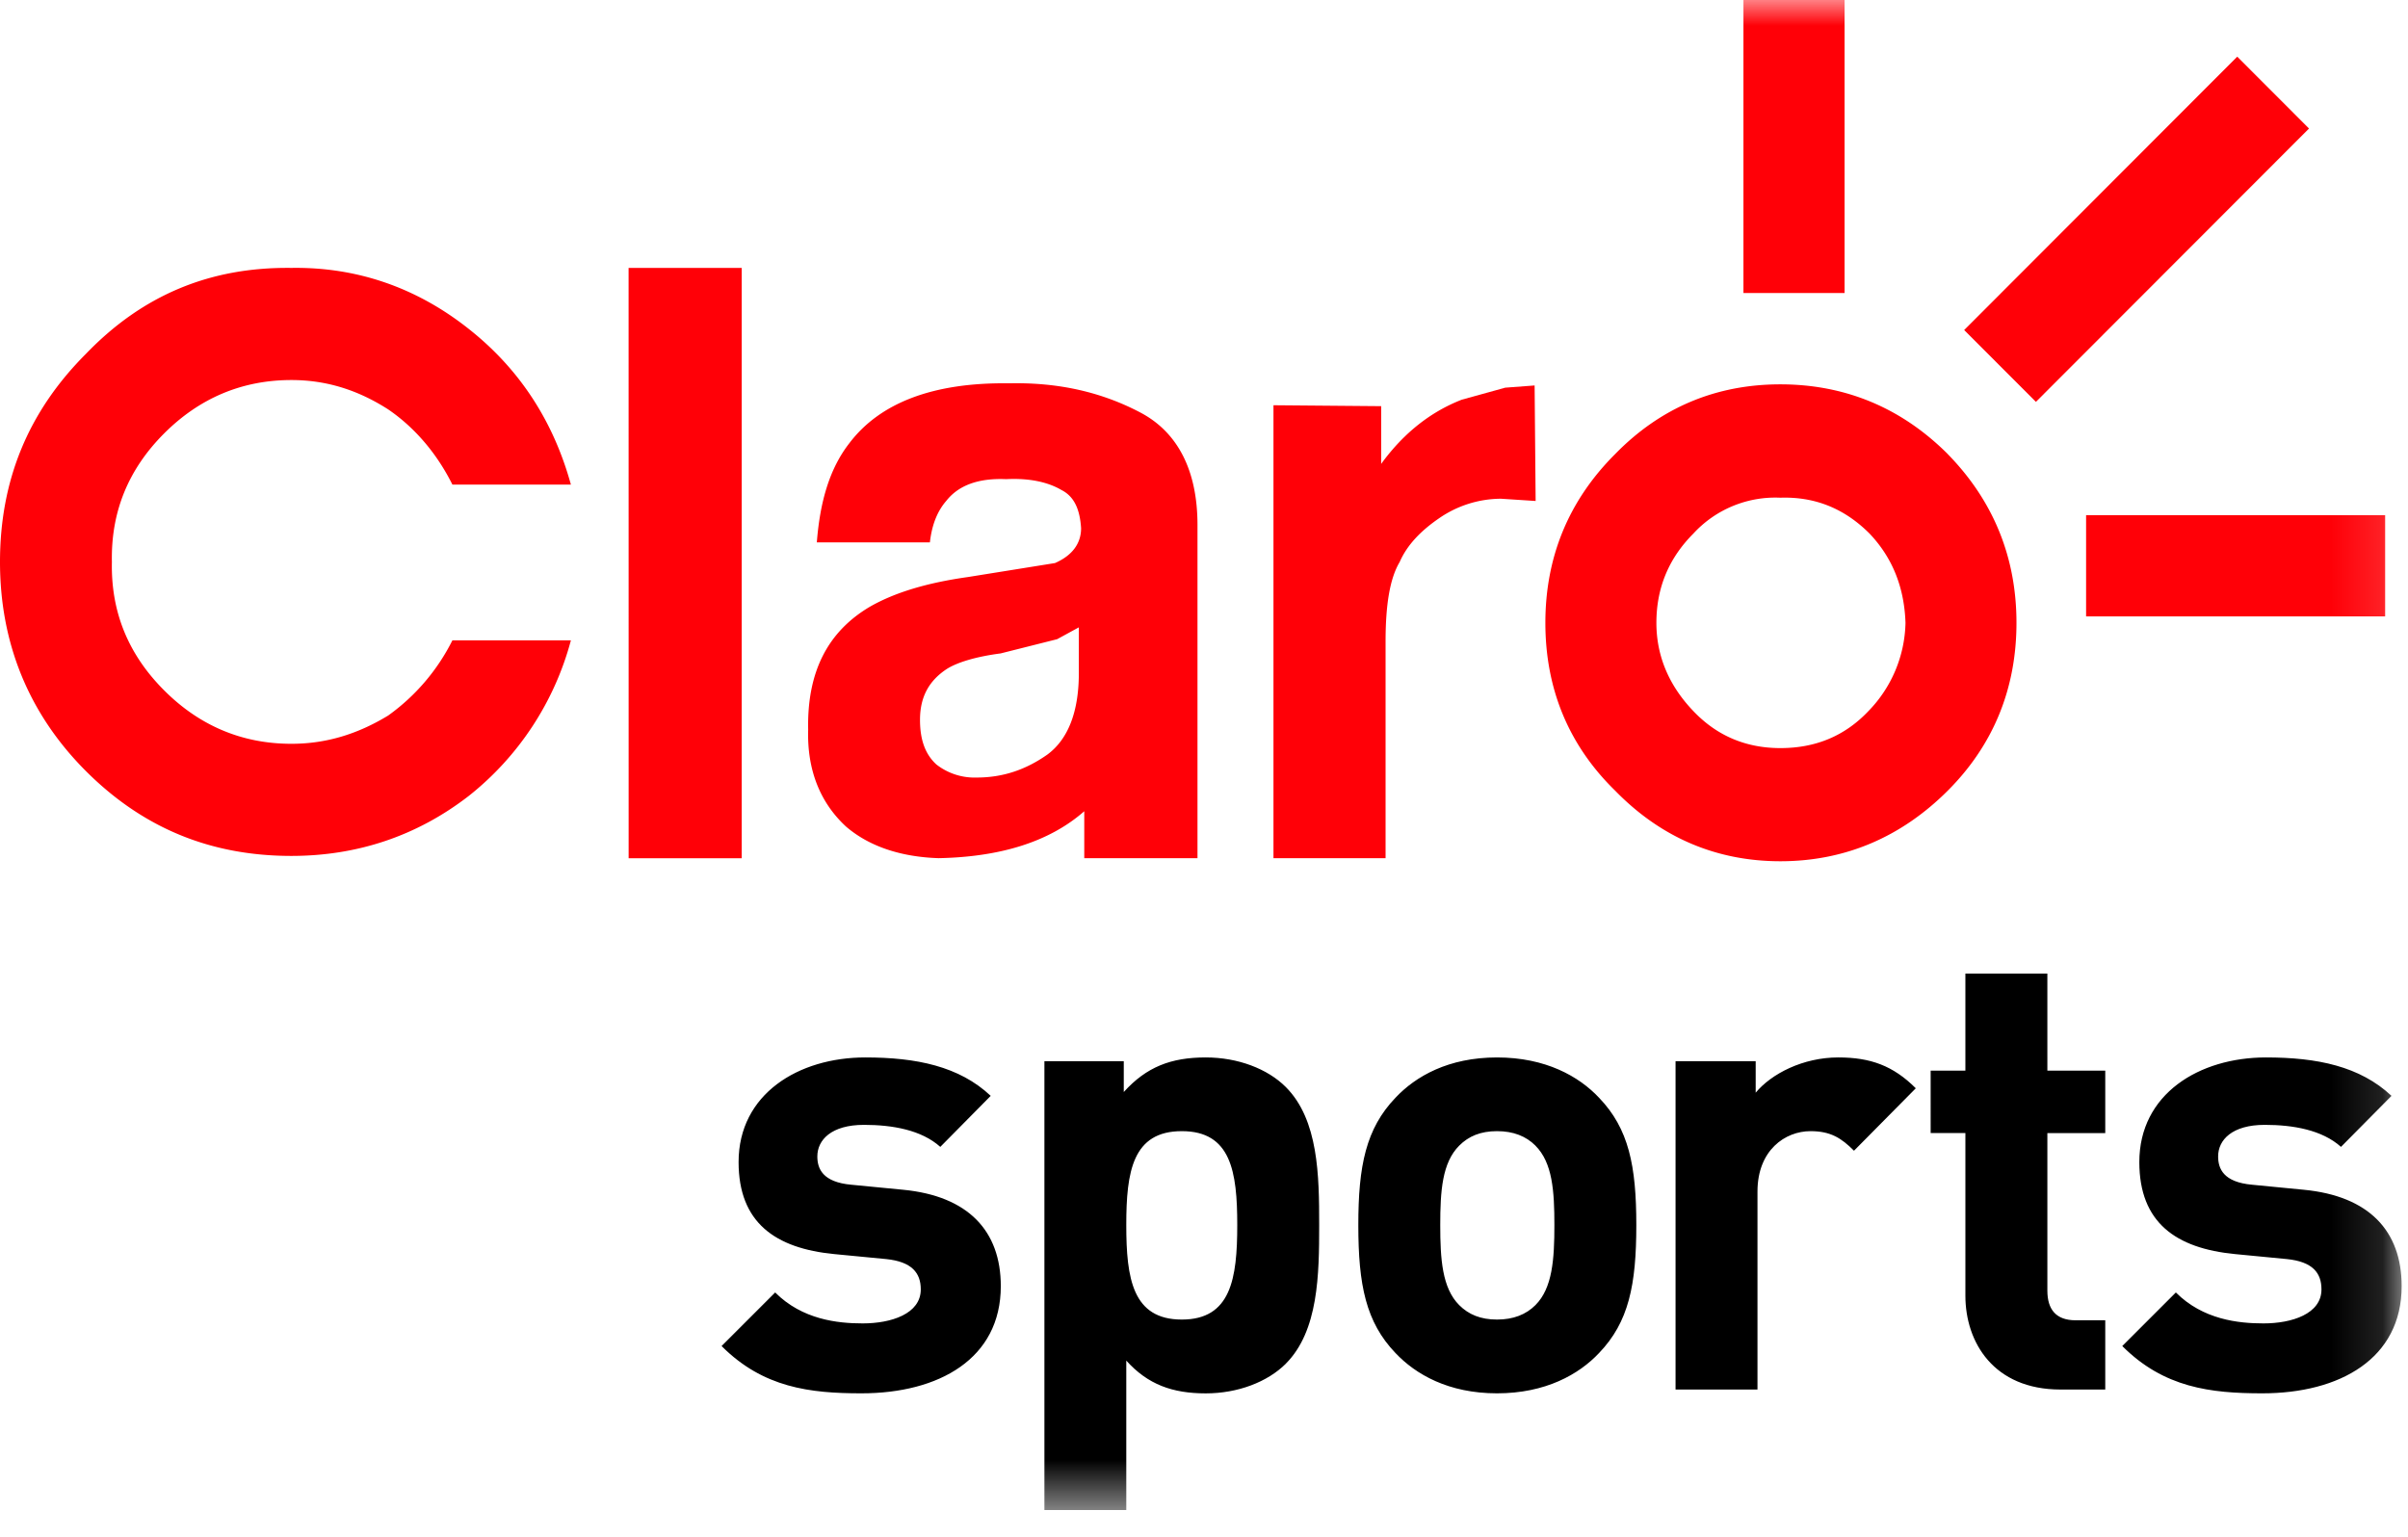 <svg xmlns="http://www.w3.org/2000/svg" xmlns:xlink="http://www.w3.org/1999/xlink" width="47" height="30" viewBox="0 0 47 30">
    <defs>
        <path id="a" d="M0 29.477h46.875V0H0z"/>
    </defs>
    <g fill="none" fill-rule="evenodd">
        <path fill="#FF0007" d="M38.019 8.866c-.914-.914-2.016-1.363-3.27-1.363-1.25 0-2.335.449-3.226 1.363-.914.914-1.36 2.019-1.36 3.293 0 1.277.446 2.381 1.36 3.274.89.915 1.975 1.38 3.227 1.38 1.253 0 2.355-.465 3.269-1.38.892-.893 1.339-1.997 1.339-3.274 0-1.274-.447-2.379-1.34-3.293m-1.55 5.016c-.465.491-1.038.722-1.718.722-.657 0-1.231-.23-1.698-.722-.468-.488-.722-1.065-.722-1.723 0-.699.254-1.274.722-1.743a2.171 2.171 0 0 1 1.698-.7c.68-.022 1.253.213 1.74.7.445.469.678 1.044.702 1.743a2.542 2.542 0 0 1-.724 1.723M5.688 5.23c-1.591-.02-2.909.532-4.012 1.679C.551 8.035 0 9.376 0 10.971c0 1.57.551 2.954 1.676 4.081 1.103 1.103 2.42 1.657 4.012 1.657 1.274 0 2.441-.382 3.46-1.17a5.772 5.772 0 0 0 1.995-3.038H8.83a4.01 4.01 0 0 1-1.253 1.467c-.594.362-1.21.552-1.889.552-.976 0-1.804-.362-2.484-1.043-.699-.7-1.04-1.528-1.02-2.506-.02-.98.321-1.81 1.02-2.51.68-.68 1.508-1.042 2.484-1.042.679 0 1.295.192 1.89.574.53.362.956.873 1.252 1.467h2.313c-.34-1.232-.997-2.253-1.995-3.04-1.019-.808-2.186-1.21-3.46-1.19M19.699 7.483c-1.487-.021-2.526.382-3.122 1.17-.38.488-.571 1.127-.634 1.935h2.207c.042-.382.17-.638.318-.808.233-.298.615-.45 1.17-.426.466-.024.826.062 1.08.212.253.128.36.384.383.746 0 .295-.17.532-.51.68l-1.7.273c-.785.11-1.42.298-1.91.578-.826.488-1.23 1.273-1.207 2.402-.022.784.232 1.423.74 1.892.446.383 1.062.592 1.806.616 1.21-.024 2.164-.32 2.843-.916v.916h2.21v-6.505c0-1.064-.386-1.807-1.106-2.19-.764-.405-1.613-.596-2.568-.575zm.935 4.995l.423-.231v.892c0 .763-.213 1.296-.615 1.592-.424.298-.87.448-1.38.448a1.21 1.21 0 0 1-.785-.255c-.211-.193-.32-.468-.32-.872 0-.445.173-.766.533-.999.21-.128.571-.236 1.04-.297l1.104-.278z"/>
        <mask id="b" fill="#fff">
            <use xlink:href="#a"/>
        </mask>
        <path fill="#FF0007" d="M12.27 16.754h2.207V5.23h-2.208zM28.53 7.803c-.594.232-1.125.638-1.572 1.253V7.929l-2.102-.018v8.842h2.188v-4.23c0-.724.085-1.233.276-1.553.148-.34.424-.616.765-.85a2.138 2.138 0 0 1 1.21-.384l.678.044-.02-2.255-.574.043-.85.235zM39.738 7.845l5.33-5.336-1.401-1.403-5.33 5.337zM34.029 5.72h1.974V0h-1.974zM40.717 12.033h5.837v-1.976h-5.837z" mask="url(#b)"/>
        <path fill="#000" d="M16.814 27.2c-1.008 0-1.919-.11-2.73-.923l1.046-1.046c.529.53 1.218.604 1.709.604.554 0 1.133-.185 1.133-.664 0-.32-.173-.541-.677-.592l-1.01-.097c-1.155-.112-1.869-.616-1.869-1.797 0-1.329 1.17-2.042 2.473-2.042.996 0 1.834.172 2.448.75l-.984.996c-.368-.331-.935-.43-1.489-.43-.64 0-.911.296-.911.616 0 .234.098.503.665.553l1.01.098c1.266.122 1.906.8 1.906 1.882 0 1.416-1.206 2.092-2.72 2.092M23.067 22.082c-.96 0-1.084.787-1.084 1.832 0 1.048.124 1.846 1.084 1.846.959 0 1.082-.798 1.082-1.846 0-1.045-.123-1.832-1.082-1.832m2.03 4.54c-.358.357-.937.579-1.563.579-.652 0-1.132-.174-1.551-.64v2.917h-1.598v-8.762h1.549v.602c.443-.491.924-.675 1.6-.675.626 0 1.205.22 1.562.577.64.64.652 1.735.652 2.694 0 .96-.012 2.068-.652 2.708M29.97 22.365c-.185-.185-.432-.283-.751-.283-.32 0-.554.098-.738.283-.333.333-.37.886-.37 1.55s.037 1.23.37 1.563c.184.184.418.282.738.282.319 0 .566-.098.75-.282.333-.332.37-.899.37-1.563 0-.664-.037-1.217-.37-1.55m1.242 4.048c-.393.418-1.045.787-1.992.787-.948 0-1.588-.37-1.982-.787-.577-.603-.725-1.328-.725-2.498 0-1.156.148-1.882.725-2.485.394-.419 1.034-.787 1.982-.787.947 0 1.599.368 1.992.787.58.603.727 1.329.727 2.485 0 1.17-.148 1.895-.727 2.498M36.187 22.464c-.247-.247-.456-.382-.849-.382-.493 0-1.035.369-1.035 1.18v3.864h-1.599v-6.41h1.564v.615c.307-.369.922-.688 1.612-.688.627 0 1.07.16 1.513.602l-1.206 1.219zM40.217 27.126c-1.304 0-1.856-.922-1.856-1.832v-3.175h-.678V20.9h.678v-1.894h1.6V20.9h1.13v1.22h-1.13v3.074c0 .37.17.58.551.58h.579v1.352h-.874zM44.155 27.2c-1.01 0-1.92-.11-2.732-.923l1.046-1.046c.529.53 1.219.604 1.711.604.553 0 1.131-.185 1.131-.664 0-.32-.17-.541-.677-.592l-1.008-.097c-1.157-.112-1.87-.616-1.87-1.797 0-1.329 1.168-2.042 2.472-2.042.998 0 1.834.172 2.45.75l-.986.996c-.368-.331-.934-.43-1.488-.43-.64 0-.91.296-.91.616 0 .234.098.503.665.553l1.007.098c1.27.122 1.91.8 1.91 1.882 0 1.416-1.207 2.092-2.72 2.092" mask="url(#b)"/>
    </g>
</svg>

